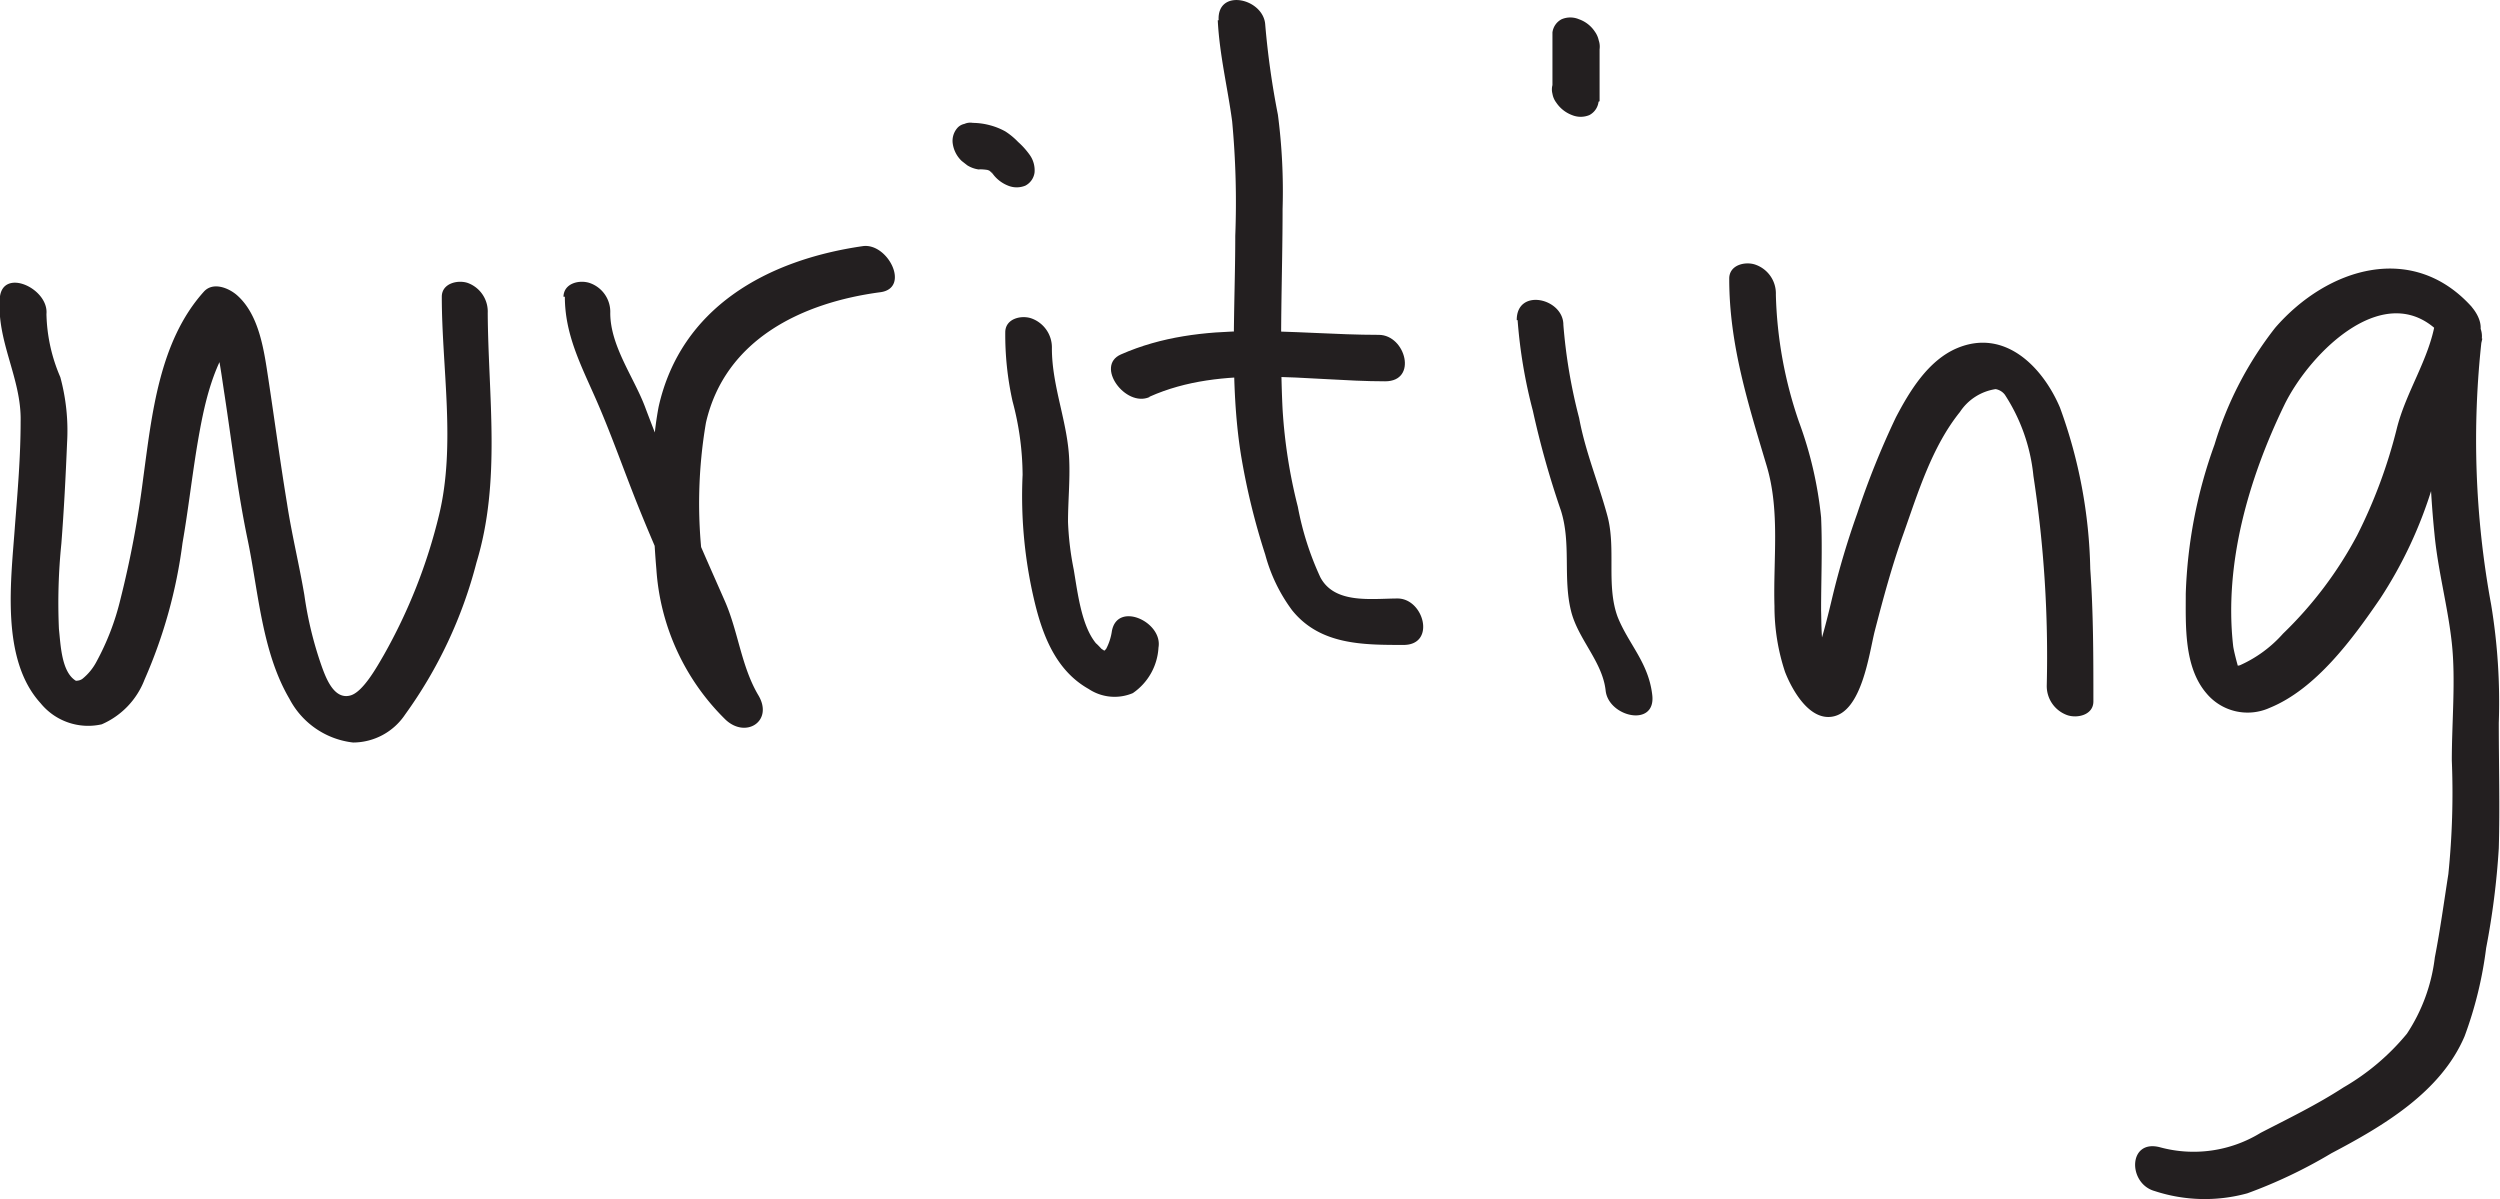 <svg xmlns="http://www.w3.org/2000/svg" viewBox="0 0 144.24 69.19"><defs><style>.cls-1{fill:#231f20;}</style></defs><g id="Layer_2" data-name="Layer 2"><g id="Layer_1-2" data-name="Layer 1"><path class="cls-1" d="M0,17.12c-.24,2.53,1.25,4.69,1.19,7.2,0,2-.17,4-.32,5.92C.65,33.4,0,38,2.34,40.57a3.54,3.54,0,0,0,3.53,1.22,4.61,4.61,0,0,0,2.47-2.58,28.58,28.58,0,0,0,2.19-7.88c.32-1.84.53-3.69.83-5.53.4-2.38.9-5,2.57-6.88L12,18.73c.4.34.49,1.24.59,1.77.15.76.25,1.54.37,2.31.42,2.76.75,5.55,1.32,8.29.63,3,.82,6.5,2.42,9.22a4.75,4.75,0,0,0,3.67,2.52,3.62,3.62,0,0,0,3-1.61,26.05,26.05,0,0,0,4.12-8.77c1.43-4.7.68-9.57.65-14.4A1.76,1.76,0,0,0,27,16.33c-.56-.2-1.51,0-1.51.79,0,4.1.82,8.57-.16,12.6a31.29,31.29,0,0,1-3.19,8.08c-.4.69-1.21,2.15-1.94,2.33-.93.24-1.39-1-1.64-1.69a21.35,21.35,0,0,1-1-4.11c-.3-1.77-.73-3.51-1-5.28-.39-2.37-.71-4.76-1.07-7.14-.25-1.63-.51-3.74-1.83-4.89-.49-.42-1.38-.77-1.9-.19-2.59,2.88-3,7.12-3.5,10.78a58.32,58.32,0,0,1-1.32,7,14.65,14.65,0,0,1-1.37,3.56,3.15,3.15,0,0,1-.82,1c-.2.14-.41.09-.35.12-.86-.49-.9-2.1-1-3a33.75,33.75,0,0,1,.14-4.92c.15-1.93.25-3.88.33-5.82a11.79,11.79,0,0,0-.39-3.79,9.66,9.66,0,0,1-.8-3.64c.14-1.48-2.53-2.7-2.69-.94Z"/><path class="cls-1" d="M32.59,17.12c0,2.1.86,3.81,1.69,5.68.93,2.08,1.68,4.26,2.53,6.38s1.74,4.09,2.62,6.14,1.14,4,2.21,5.91l1.9-1.4c-2.13-2-2.84-4.62-3-7.44a27.7,27.7,0,0,1,.19-8c1.1-4.81,5.54-6.93,10.06-7.53,1.75-.23.45-2.85-1-2.66C44.22,15,39.28,17.76,38,23.47a19,19,0,0,0-.31,4.32,49.92,49.92,0,0,0,.18,5.05,13.38,13.38,0,0,0,4,8.69c1.17,1.09,2.75.08,1.9-1.39-1-1.67-1.17-3.68-1.94-5.44s-1.63-3.65-2.37-5.52-1.53-3.8-2.25-5.72c-.65-1.71-2-3.51-2-5.4a1.76,1.76,0,0,0-1.18-1.73c-.59-.2-1.5,0-1.52.79Z"/><path class="cls-1" d="M58,19.15a17.68,17.68,0,0,0,.42,4A16.68,16.68,0,0,1,59,27.4,26.23,26.23,0,0,0,59.76,35c.48,1.88,1.27,3.75,3.05,4.75a2.7,2.7,0,0,0,2.55.24,3.41,3.41,0,0,0,1.48-2.63c.26-1.48-2.38-2.69-2.69-.94a3.19,3.19,0,0,1-.32,1c-.08.14-.24.12,0,.12-.23,0,.07.07-.16,0,.24.12-.16-.13-.16-.13.22.2-.39-.43-.24-.25-.86-1-1.08-2.87-1.32-4.3a17.06,17.06,0,0,1-.33-2.75c0-1.19.12-2.37.07-3.56-.08-2.18-1-4.24-1-6.45a1.78,1.78,0,0,0-1.18-1.73c-.57-.2-1.5,0-1.51.79Z"/><path class="cls-1" d="M70.26,1.17c.1,2,.57,3.88.83,5.83a50.28,50.28,0,0,1,.18,6.61c0,4.16-.33,8.46.32,12.58A39.57,39.57,0,0,0,73,32a9.47,9.47,0,0,0,1.55,3.21c1.61,2,4.07,2,6.43,2,1.88,0,1.18-2.69-.36-2.68s-3.62.32-4.44-1.22a17.1,17.1,0,0,1-1.3-4.07A30.13,30.13,0,0,1,74,23.62c-.19-3.83,0-7.72,0-11.56a34.14,34.14,0,0,0-.27-5.44A47.84,47.84,0,0,1,73,1.44c-.08-1.54-2.79-2.15-2.69-.27Z"/><path class="cls-1" d="M66.32,22.89C70.55,21,75.45,22,79.92,22c1.89,0,1.18-2.67-.36-2.68-5,0-10.19-.94-14.89,1.13-1.5.66.26,3.07,1.65,2.46Z"/><path class="cls-1" d="M87.56,18.47a29,29,0,0,0,.88,5.23,51.76,51.76,0,0,0,1.62,5.76c.6,1.9.11,3.87.58,5.78.4,1.64,1.82,2.93,2,4.61.17,1.52,2.9,2.14,2.69.26s-1.37-2.94-2-4.52c-.67-1.82-.08-3.94-.59-5.83s-1.27-3.69-1.63-5.64a30.86,30.86,0,0,1-.91-5.38c0-1.54-2.7-2.15-2.69-.27Z"/><path class="cls-1" d="M92.29,5.84v-3a1.11,1.11,0,0,0-.05-.51,1.32,1.32,0,0,0-.22-.5,1.82,1.82,0,0,0-.92-.72,1.28,1.28,0,0,0-1,0,1,1,0,0,0-.53.76V4.91a1,1,0,0,0,0,.5,1.17,1.17,0,0,0,.22.51,1.9,1.9,0,0,0,.91.72,1.31,1.31,0,0,0,1,0,1,1,0,0,0,.53-.77Z"/><path class="cls-1" d="M99.77,16.1c0,3.79,1.1,7.22,2.17,10.81.77,2.61.36,5.38.44,8.06a12,12,0,0,0,.61,3.8c.39,1,1.37,2.79,2.71,2.58,1.72-.26,2.14-3.64,2.46-4.92.5-1.93,1-3.79,1.67-5.66.84-2.37,1.64-5,3.25-7a3,3,0,0,1,2.06-1.32.86.86,0,0,1,.53.32,10.46,10.46,0,0,1,1.65,4.69,69,69,0,0,1,.77,12.07,1.78,1.78,0,0,0,1.18,1.73c.57.2,1.51,0,1.51-.79,0-2.55,0-5.1-.18-7.65a28.66,28.66,0,0,0-1.75-9.31c-1-2.35-3.19-4.58-5.94-3.42-1.67.71-2.74,2.49-3.53,4a48.33,48.33,0,0,0-2.23,5.55,47.4,47.4,0,0,0-1.43,4.81c-.22.93-.45,1.86-.73,2.78a12.12,12.12,0,0,1-.41,1.15c-.25.55-.43.42.09.29l1.34.48c-1-.9-.9-2.72-.94-3.93,0-1.79.08-3.58,0-5.37a22.37,22.37,0,0,0-1.28-5.52A24.32,24.32,0,0,1,102.46,17a1.76,1.76,0,0,0-1.18-1.73c-.57-.2-1.5,0-1.51.79Z"/><path class="cls-1" d="M142.65,17.75c-3.41-3.84-8.36-2.32-11.38,1.16a20.54,20.54,0,0,0-3.5,6.74,27.8,27.8,0,0,0-1.66,8.6c0,1.87-.11,4.24,1.2,5.76a3.09,3.09,0,0,0,3.64.83c2.68-1.09,4.8-4,6.38-6.31a24.94,24.94,0,0,0,3-6.41,41.88,41.88,0,0,1,1.35-4.29,18.33,18.33,0,0,0,1.54-4.29l-2.69-.94a57.28,57.28,0,0,0-.07,12.21c.2,2.12.77,4.17,1,6.29s0,4.53,0,6.78a46.16,46.16,0,0,1-.2,6.55c-.25,1.6-.47,3.22-.78,4.81a10.14,10.14,0,0,1-1.61,4.4,13.45,13.45,0,0,1-3.66,3.1c-1.54,1-3.17,1.79-4.78,2.62a7.39,7.39,0,0,1-5.78.84c-1.88-.52-1.9,2.09-.33,2.52a9.26,9.26,0,0,0,5.34.13,28.35,28.35,0,0,0,4.85-2.31c3-1.58,6.32-3.53,7.69-6.76a22.72,22.72,0,0,0,1.24-5.08,44.68,44.68,0,0,0,.73-5.76c.07-2.4,0-4.82,0-7.23a34.61,34.61,0,0,0-.44-6.82,52.32,52.32,0,0,1-.54-15.35c.17-1.47-2.4-2.71-2.69-.94-.36,2.14-1.68,4-2.21,6.11a29.33,29.33,0,0,1-2.29,6.17,22.62,22.62,0,0,1-4.28,5.68,7.28,7.28,0,0,1-2.48,1.82c-.16.06-.33,0-.39,0s.31.14.31.18-.29-1-.32-1.33c-.52-4.72.9-9.61,2.94-13.83,1.49-3.09,6-7.58,9.16-4a1.39,1.39,0,0,0,1.91.19c.55-.58.18-1.4-.26-1.9Z"/><path class="cls-1" d="M56.51,9.77a2.91,2.91,0,0,1,.6.06l-.34-.08a2.38,2.38,0,0,1,.51.18l-.34-.17a2.85,2.85,0,0,1,.41.26L57,9.78a3,3,0,0,1,.41.39l-.26-.3.1.12a2,2,0,0,0,.91.72,1.31,1.31,0,0,0,1,0,1,1,0,0,0,.53-.76,1.53,1.53,0,0,0-.27-1,4.46,4.46,0,0,0-.68-.76A4,4,0,0,0,58,7.58a3.86,3.86,0,0,0-.87-.35,3.91,3.91,0,0,0-1-.14.83.83,0,0,0-.49.06.73.73,0,0,0-.41.24,1.13,1.13,0,0,0-.26.9,1.71,1.71,0,0,0,.52,1l.32.25a1.68,1.68,0,0,0,.68.24Z"/></g></g></svg>